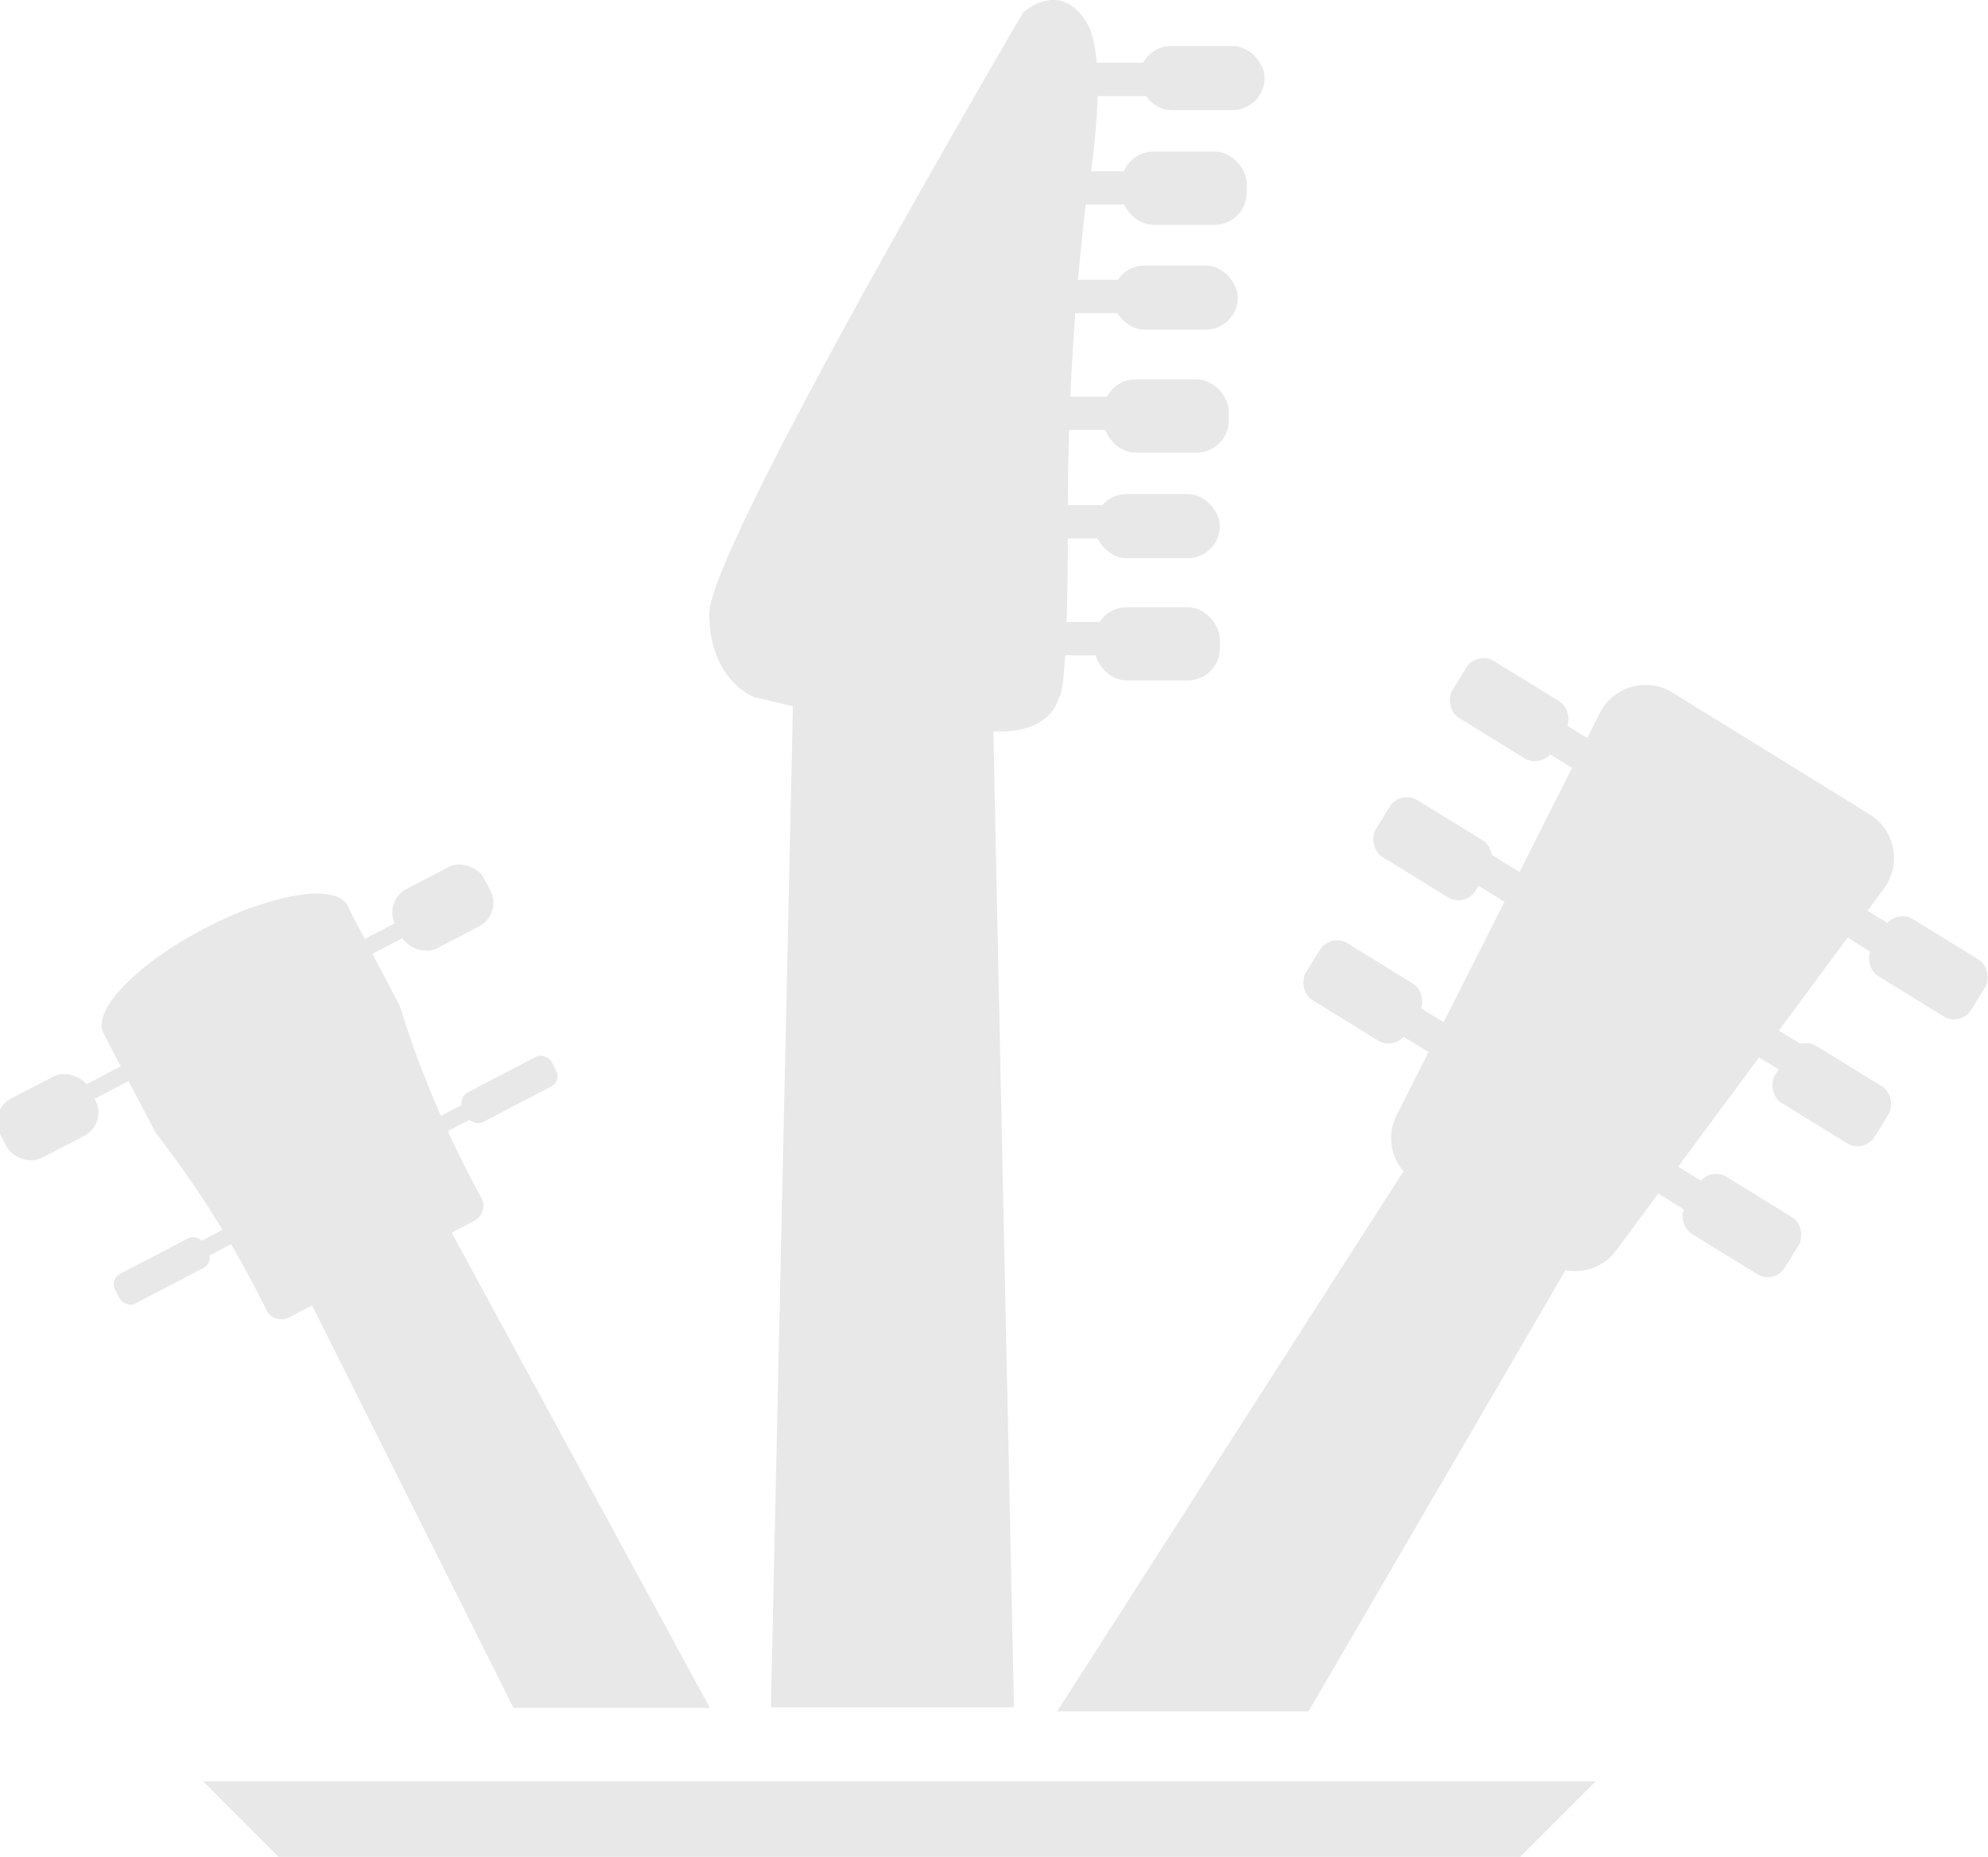 <svg xmlns="http://www.w3.org/2000/svg" viewBox="0 0 238.18 222.44">
  <g fill="#E8E8E8">
    <g id="corner">
      <polygon points="191.19 213.39 24.31 213.39 33.36 222.44 182.14 222.44 191.19 213.39" />
    </g>
    <g id="ukulele">
      <path
        d="M42.24,176.73c.37.72.74,1.44,1.09,2.16a2,2,0,0,0,2.76.91l22.16-11.56a2.05,2.05,0,0,0,.84-2.79q-.59-1-1.14-2.13a122.24,122.24,0,0,1-8.59-20.71,1.64,1.64,0,0,0-.14-.33L53.31,131a2,2,0,0,0-2.74-.86L24.91,143.47a2,2,0,0,0-.86,2.74L30,157.54a1.17,1.17,0,0,0,.19.3A123.23,123.23,0,0,1,42.24,176.73Z"
        transform="translate(-11.43 -21.99)" />
      <ellipse cx="38.44" cy="138.11" rx="16.5" ry="5.5" transform="translate(-70.96 11.46) rotate(-27.56)" />
      <rect x="58.48" y="126.73" width="12" height="8" rx="3.18" transform="translate(-64.59 22.67) rotate(-27.56)" />
      <rect x="11.49" y="151.24" width="12" height="8" rx="3.18"
        transform="matrix(0.89, -0.46, 0.46, 0.89, -81.26, 3.71)" />
      <rect x="15.59" y="142.45" width="49" height="2" transform="translate(-73.24 12.83) rotate(-27.56)" />
      <rect x="24.79" y="172.25" width="12" height="4" rx="1.39" transform="translate(-88.54 12.02) rotate(-27.56)" />
      <rect x="66.46" y="150.51" width="12" height="4" rx="1.39" transform="translate(-73.76 28.83) rotate(-27.56)" />
      <rect x="26.23" y="162.84" width="49" height="2" transform="translate(-81.46 20.07) rotate(-27.56)" />
      <polygon points="85.05 204.6 53.15 145.9 36.49 154.6 61.52 204.6 85.05 204.6" />
    </g>
    <g id="guitar">
      <polygon points="121.48 204.53 118.89 81.88 95.06 81.89 92.36 204.53 121.48 204.53" />
      <path
        d="M101.77,105.5s-5.36-2-5.36-10S134,23.5,134,23.5s4.29-4,7.51,1,0,22,0,22a317.56,317.56,0,0,0-2.14,38c0,22-1.08,21-1.08,21s-1,6.72-13.95,3c-14-4-14-1-14-1Z"
        transform="translate(-11.43 -21.99)" />
      <rect x="136.49" y="5.51" width="15.02" height="7.68" rx="3.84" />
      <rect x="134.35" y="18.16" width="15.02" height="8.77" rx="3.84" />
      <rect x="133.28" y="31.81" width="15.02" height="7.68" rx="3.84" />
      <rect x="132.2" y="45.45" width="15.02" height="8.77" rx="3.84" />
      <rect x="131.13" y="59.19" width="15.02" height="7.68" rx="3.84" />
      <rect x="131.13" y="72.74" width="15.02" height="8.77" rx="3.84" />
      <rect x="126.84" y="7.51" width="13.95" height="4" />
      <rect x="124.69" y="20.51" width="13.95" height="4" />
      <rect x="122.54" y="33.51" width="13.95" height="4" />
      <rect x="121.47" y="60.51" width="13.95" height="4" />
      <rect x="121.47" y="47.51" width="13.95" height="4" />
      <rect x="121.47" y="74.51" width="13.95" height="4" />
    </g>
    <polygon id="guitar2" points="156.78 205.01 188.84 149.97 168.11 140.37 126.66 205.01 156.78 205.01" />
    <path
      d="M197.17,173.47l-16.32-10.06a6.07,6.07,0,0,1-2-8L203,107.61a6.16,6.16,0,0,1,8.62-2.77l24,14.82a6.16,6.16,0,0,1,1.4,8.94l-31.87,43.07A6.08,6.08,0,0,1,197.17,173.47Z"
      transform="translate(-11.43 -21.99)" />
    <rect x="185.22" y="103" width="14.04" height="8" rx="2.42" transform="translate(73.28 -106.93) rotate(31.64)" />
    <rect x="176.05" y="119.67" width="14.04" height="8" rx="2.42" transform="translate(80.66 -99.65) rotate(31.64)" />
    <rect x="167.67" y="136.82" width="14.04" height="8" rx="2.42" transform="translate(88.42 -92.7) rotate(31.64)" />
    <rect x="213.09" y="164.81" width="14.04" height="8" rx="2.42"
      transform="translate(109.86 -112.37) rotate(31.64)" />
    <rect x="223.86" y="149.13" width="14.04" height="8" rx="2.42"
      transform="translate(103.23 -120.35) rotate(31.64)" />
    <rect x="235.42" y="133.93" width="14.04" height="8" rx="2.42" transform="translate(96.98 -128.67) rotate(31.64)" />
    <rect x="171.99" y="153.31" width="52.42" height="4" transform="translate(99.51 -102.88) rotate(31.64)" />
    <rect x="181.96" y="137.13" width="52.42" height="4" transform="matrix(0.85, 0.52, -0.52, 0.85, 92.51, -110.51)" />
    <rect x="191.93" y="120.96" width="52.42" height="4" transform="translate(85.51 -118.15) rotate(31.64)" />
  </g>
</svg>
